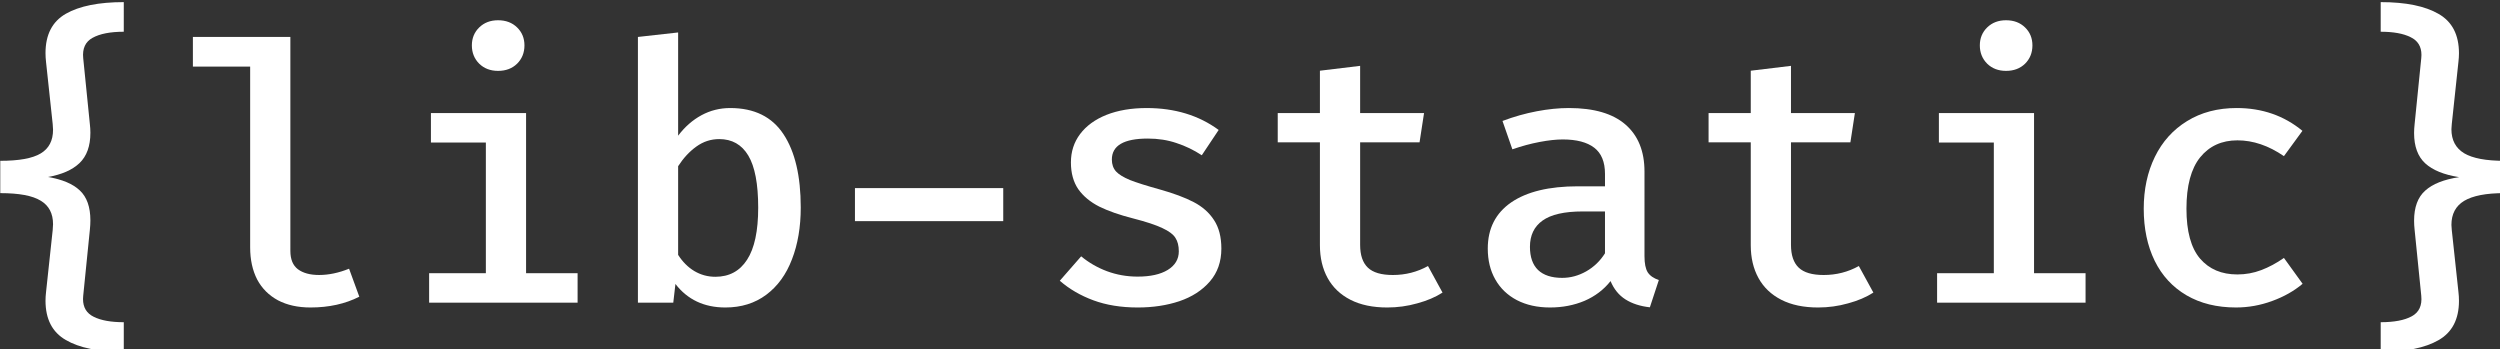 <?xml version="1.0" encoding="UTF-8" standalone="no"?>
<!-- Created with Inkscape (http://www.inkscape.org/) -->

<svg
   width="181.681mm"
   height="25.374mm"
   viewBox="0 0 181.681 25.374"
   version="1.1"
   id="svg5"
   sodipodi:docname="lib-static-text-white.svg"
   inkscape:version="1.1.1 (3bf5ae0d25, 2021-09-20)"
   xmlns:inkscape="http://www.inkscape.org/namespaces/inkscape"
   xmlns:sodipodi="http://sodipodi.sourceforge.net/DTD/sodipodi-0.dtd"
   xmlns="http://www.w3.org/2000/svg"
   xmlns:svg="http://www.w3.org/2000/svg"
   xmlns:rdf="http://www.w3.org/1999/02/22-rdf-syntax-ns#"
   xmlns:cc="http://creativecommons.org/ns#"
   xmlns:dc="http://purl.org/dc/elements/1.1/">
  <rect x="0" y="0" width="181.681" height="25.374" fill="#333333" stroke="none"/>
  <title
     id="title7993">lib-static</title>
  <sodipodi:namedview
     id="namedview9"
     pagecolor="#ffffff"
     bordercolor="#666666"
     borderopacity="1.0"
     inkscape:pageshadow="2"
     inkscape:pageopacity="0.0"
     inkscape:pagecheckerboard="0"
     inkscape:document-units="mm"
     showgrid="false"
     inkscape:zoom="1.8232942"
     inkscape:cx="343.60883"
     inkscape:cy="47.990061"
     inkscape:window-width="2560"
     inkscape:window-height="1411"
     inkscape:window-x="-9"
     inkscape:window-y="-9"
     inkscape:window-maximized="1"
     inkscape:current-layer="svg5" />
  <defs
     id="defs2">
    <rect
       x="35.267"
       y="366.665"
       width="732.039"
       height="312.04"
       id="rect2102" />
  </defs>
  <g
     id="layer1"
     transform="translate(-12.275,-97.681)">
    <g
       aria-label="{lib-static}"
       transform="scale(0.265)"
       id="text2100"
       style="font-size:96px;line-height:1.25;white-space:pre;shape-inside:url(#rect2102)">
      <path
         d="m 80.265,377.312 q -5.563,0 -8.566,1.674 -2.954,1.625 -2.56,5.563 l 1.822,18.068 q 0.148,1.231 0.148,2.412 0,5.465 -3.003,8.32 -2.954,2.806 -8.665,3.791 5.908,0.985 8.763,3.692 2.905,2.708 2.905,8.222 0,1.182 -0.148,2.609 l -1.822,18.068 q -0.049,0.295 -0.049,0.886 0,3.446 2.954,4.874 2.954,1.477 8.222,1.477 v 8.123 q -10.338,0 -15.902,-3.249 -5.563,-3.2 -5.563,-10.782 0,-1.132 0.148,-2.363 l 1.822,-16.985 q 0.098,-1.083 0.098,-1.625 0,-4.431 -3.397,-6.449 -3.348,-2.068 -11.077,-2.068 v -8.862 q 7.729,0 11.077,-2.018 3.397,-2.018 3.397,-6.498 0,-0.492 -0.098,-1.575 l -1.822,-16.985 q -0.148,-1.28 -0.148,-2.462 0,-7.582 5.563,-10.782 5.612,-3.2 15.902,-3.2 z"
         style="font-weight:500;font-family:'Fira Code';-inkscape-font-specification:'Fira Code Medium';fill:#ffffff"
         id="path7948" />
      <path
         d="m 125.951,437.423 q 0,3.446 2.068,5.022 2.117,1.575 5.809,1.575 3.938,0 8.222,-1.723 l 2.806,7.68 q -5.809,2.954 -13.391,2.954 -5.169,0 -8.911,-1.969 -3.742,-2.018 -5.711,-5.711 -1.92,-3.742 -1.92,-8.812 V 386.863 H 99.218 v -8.123 h 26.732 z"
         style="font-weight:500;font-family:'Fira Code';-inkscape-font-specification:'Fira Code Medium';fill:#ffffff"
         id="path7950" />
      <path
         d="m 182.91,374.162 q 3.2,0 5.218,1.969 2.018,1.969 2.018,4.923 0,3.003 -2.018,5.022 -2.018,1.969 -5.218,1.969 -3.151,0 -5.169,-1.969 -2.018,-2.018 -2.018,-5.022 0,-2.954 2.018,-4.923 2.018,-1.969 5.169,-1.969 z m -18.412,25.452 h 26.092 v 43.914 h 14.129 v 8.074 h -40.714 v -8.074 h 15.557 v -35.84 h -15.065 z"
         style="font-weight:500;font-family:'Fira Code';-inkscape-font-specification:'Fira Code Medium';fill:#ffffff"
         id="path7952" />
      <path
         d="m 232.289,405.817 q 2.757,-3.643 6.4,-5.612 3.643,-1.969 7.877,-1.969 9.895,0 14.622,7.188 4.726,7.138 4.726,20.086 0,8.025 -2.412,14.228 -2.363,6.203 -7.04,9.698 -4.677,3.495 -11.225,3.495 -8.714,0 -13.686,-6.449 l -0.591,5.12 H 221.261 v -72.862 l 11.028,-1.231 z m 10.191,38.695 q 5.711,0 8.714,-4.677 3.052,-4.677 3.052,-14.277 0,-9.748 -2.708,-14.277 -2.708,-4.529 -7.975,-4.529 -3.446,0 -6.302,2.068 -2.806,2.018 -4.972,5.366 v 24.32 q 1.822,2.855 4.431,4.431 2.658,1.575 5.76,1.575 z"
         style="font-weight:500;font-family:'Fira Code';-inkscape-font-specification:'Fira Code Medium';fill:#ffffff"
         id="path7954" />
      <path
         d="m 321.445,429.251 h -40.665 v -9.058 h 40.665 z"
         style="font-weight:500;font-family:'Fira Code';-inkscape-font-specification:'Fira Code Medium';fill:#ffffff"
         id="path7956" />
      <path
         d="m 358.319,444.463 q 5.218,0 8.222,-1.822 3.052,-1.871 3.052,-5.12 0,-2.265 -0.935,-3.692 -0.886,-1.428 -3.545,-2.658 -2.658,-1.28 -8.025,-2.658 -5.612,-1.428 -9.305,-3.249 -3.692,-1.871 -5.76,-4.775 -2.018,-2.954 -2.018,-7.335 0,-4.431 2.511,-7.778 2.56,-3.397 7.237,-5.268 4.726,-1.871 11.028,-1.871 11.569,0 19.742,6.006 l -4.628,6.942 q -3.298,-2.166 -6.942,-3.348 -3.594,-1.231 -7.877,-1.231 -9.846,0 -9.846,5.76 0,1.969 1.132,3.249 1.132,1.231 3.84,2.363 2.757,1.083 8.271,2.609 5.612,1.575 9.206,3.446 3.594,1.871 5.563,4.923 2.018,3.052 2.018,7.828 0,5.366 -3.151,9.009 -3.151,3.643 -8.369,5.415 -5.169,1.723 -11.422,1.723 -6.843,0 -12.16,-1.969 -5.317,-1.969 -9.206,-5.366 l 5.858,-6.695 q 3.151,2.609 7.089,4.086 3.988,1.477 8.418,1.477 z"
         style="font-weight:500;font-family:'Fira Code';-inkscape-font-specification:'Fira Code Medium';fill:#ffffff"
         id="path7958" />
      <path
         d="m 441.913,448.845 q -2.905,1.871 -6.942,2.954 -3.988,1.132 -8.222,1.132 -5.957,0 -10.092,-2.117 -4.135,-2.117 -6.252,-5.957 -2.117,-3.84 -2.117,-9.009 v -28.209 h -11.569 v -8.025 h 11.569 v -11.618 l 11.028,-1.329 v 12.948 h 17.526 l -1.231,8.025 h -16.295 v 28.111 q 0,4.234 2.117,6.252 2.117,2.018 6.843,2.018 5.218,0 9.649,-2.462 z"
         style="font-weight:500;font-family:'Fira Code';-inkscape-font-specification:'Fira Code Medium';fill:#ffffff"
         id="path7960" />
      <path
         d="m 497.297,438.851 q 0,3.003 0.886,4.431 0.935,1.428 3.052,2.117 l -2.462,7.483 q -3.988,-0.443 -6.695,-2.166 -2.708,-1.723 -4.086,-5.022 -2.806,3.545 -7.138,5.415 -4.332,1.822 -9.452,1.822 -5.218,0 -9.108,-2.018 -3.84,-2.018 -5.908,-5.662 -2.068,-3.643 -2.068,-8.468 0,-8.222 6.4,-12.652 6.449,-4.431 18.314,-4.431 h 7.434 v -3.397 q 0,-4.923 -2.954,-7.188 -2.954,-2.265 -8.615,-2.265 -2.708,0 -6.351,0.689 -3.643,0.689 -7.483,2.018 l -2.708,-7.778 q 4.726,-1.772 9.403,-2.658 4.677,-0.886 8.812,-0.886 10.289,0 15.508,4.529 5.218,4.529 5.218,12.898 z m -22.548,5.957 q 3.397,0 6.548,-1.772 3.2,-1.822 5.169,-4.972 v -11.471 h -6.105 q -7.532,0 -11.028,2.511 -3.446,2.462 -3.446,7.188 0,4.185 2.215,6.351 2.265,2.166 6.646,2.166 z"
         style="font-weight:500;font-family:'Fira Code';-inkscape-font-specification:'Fira Code Medium';fill:#ffffff"
         id="path7962" />
      <path
         d="m 560.066,448.845 q -2.905,1.871 -6.942,2.954 -3.988,1.132 -8.222,1.132 -5.957,0 -10.092,-2.117 -4.135,-2.117 -6.252,-5.957 -2.117,-3.84 -2.117,-9.009 v -28.209 h -11.569 v -8.025 h 11.569 v -11.618 l 11.028,-1.329 v 12.948 h 17.526 l -1.231,8.025 h -16.295 v 28.111 q 0,4.234 2.117,6.252 2.117,2.018 6.843,2.018 5.218,0 9.649,-2.462 z"
         style="font-weight:500;font-family:'Fira Code';-inkscape-font-specification:'Fira Code Medium';fill:#ffffff"
         id="path7964" />
      <path
         d="m 596.448,374.162 q 3.2,0 5.218,1.969 2.018,1.969 2.018,4.923 0,3.003 -2.018,5.022 -2.018,1.969 -5.218,1.969 -3.151,0 -5.169,-1.969 -2.018,-2.018 -2.018,-5.022 0,-2.954 2.018,-4.923 2.018,-1.969 5.169,-1.969 z m -18.412,25.452 h 26.092 v 43.914 h 14.129 v 8.074 h -40.714 v -8.074 h 15.557 v -35.84 h -15.065 z"
         style="font-weight:500;font-family:'Fira Code';-inkscape-font-specification:'Fira Code Medium';fill:#ffffff"
         id="path7966" />
      <path
         d="m 659.857,443.872 q 3.446,0 6.548,-1.182 3.151,-1.182 6.252,-3.348 l 5.12,7.089 q -3.495,2.954 -8.369,4.726 -4.825,1.772 -9.895,1.772 -7.877,0 -13.588,-3.348 -5.711,-3.348 -8.714,-9.452 -3.003,-6.154 -3.003,-14.277 0,-7.975 3.052,-14.228 3.052,-6.252 8.812,-9.797 5.809,-3.594 13.637,-3.594 10.437,0 18.018,6.252 l -5.071,6.942 q -6.302,-4.332 -12.751,-4.332 -6.449,0 -10.24,4.677 -3.742,4.677 -3.742,14.08 0,9.305 3.742,13.686 3.742,4.332 10.191,4.332 z"
         style="font-weight:500;font-family:'Fira Code';-inkscape-font-specification:'Fira Code Medium';fill:#ffffff"
         id="path7968" />
      <path
         d="m 699.192,369.189 q 10.338,0 15.902,3.249 5.563,3.2 5.563,10.782 0,1.083 -0.148,2.363 l -1.822,17.034 q -0.099,0.985 -0.099,1.428 0,4.48 3.495,6.597 3.495,2.068 10.978,2.068 v 8.862 q -7.434,0 -10.978,2.117 -3.495,2.117 -3.495,6.597 0,0.443 0.099,1.428 l 1.822,16.935 q 0.148,1.231 0.148,2.462 0,7.582 -5.612,10.782 -5.563,3.2 -15.852,3.2 v -8.123 q 5.563,0 8.517,-1.625 3.003,-1.625 2.609,-5.612 L 708.497,431.663 q -0.148,-1.329 -0.148,-2.511 0,-5.563 3.052,-8.271 3.052,-2.757 9.305,-3.692 -6.252,-0.985 -9.305,-3.791 -3.052,-2.806 -3.052,-8.32 0,-1.132 0.148,-2.462 l 1.822,-18.068 q 0.049,-0.295 0.049,-0.886 0,-3.446 -3.003,-4.874 -2.954,-1.477 -8.172,-1.477 z"
         style="font-weight:500;font-family:'Fira Code';-inkscape-font-specification:'Fira Code Medium';fill:#ffffff"
         id="path7970" />
    </g>
  </g>
</svg>
